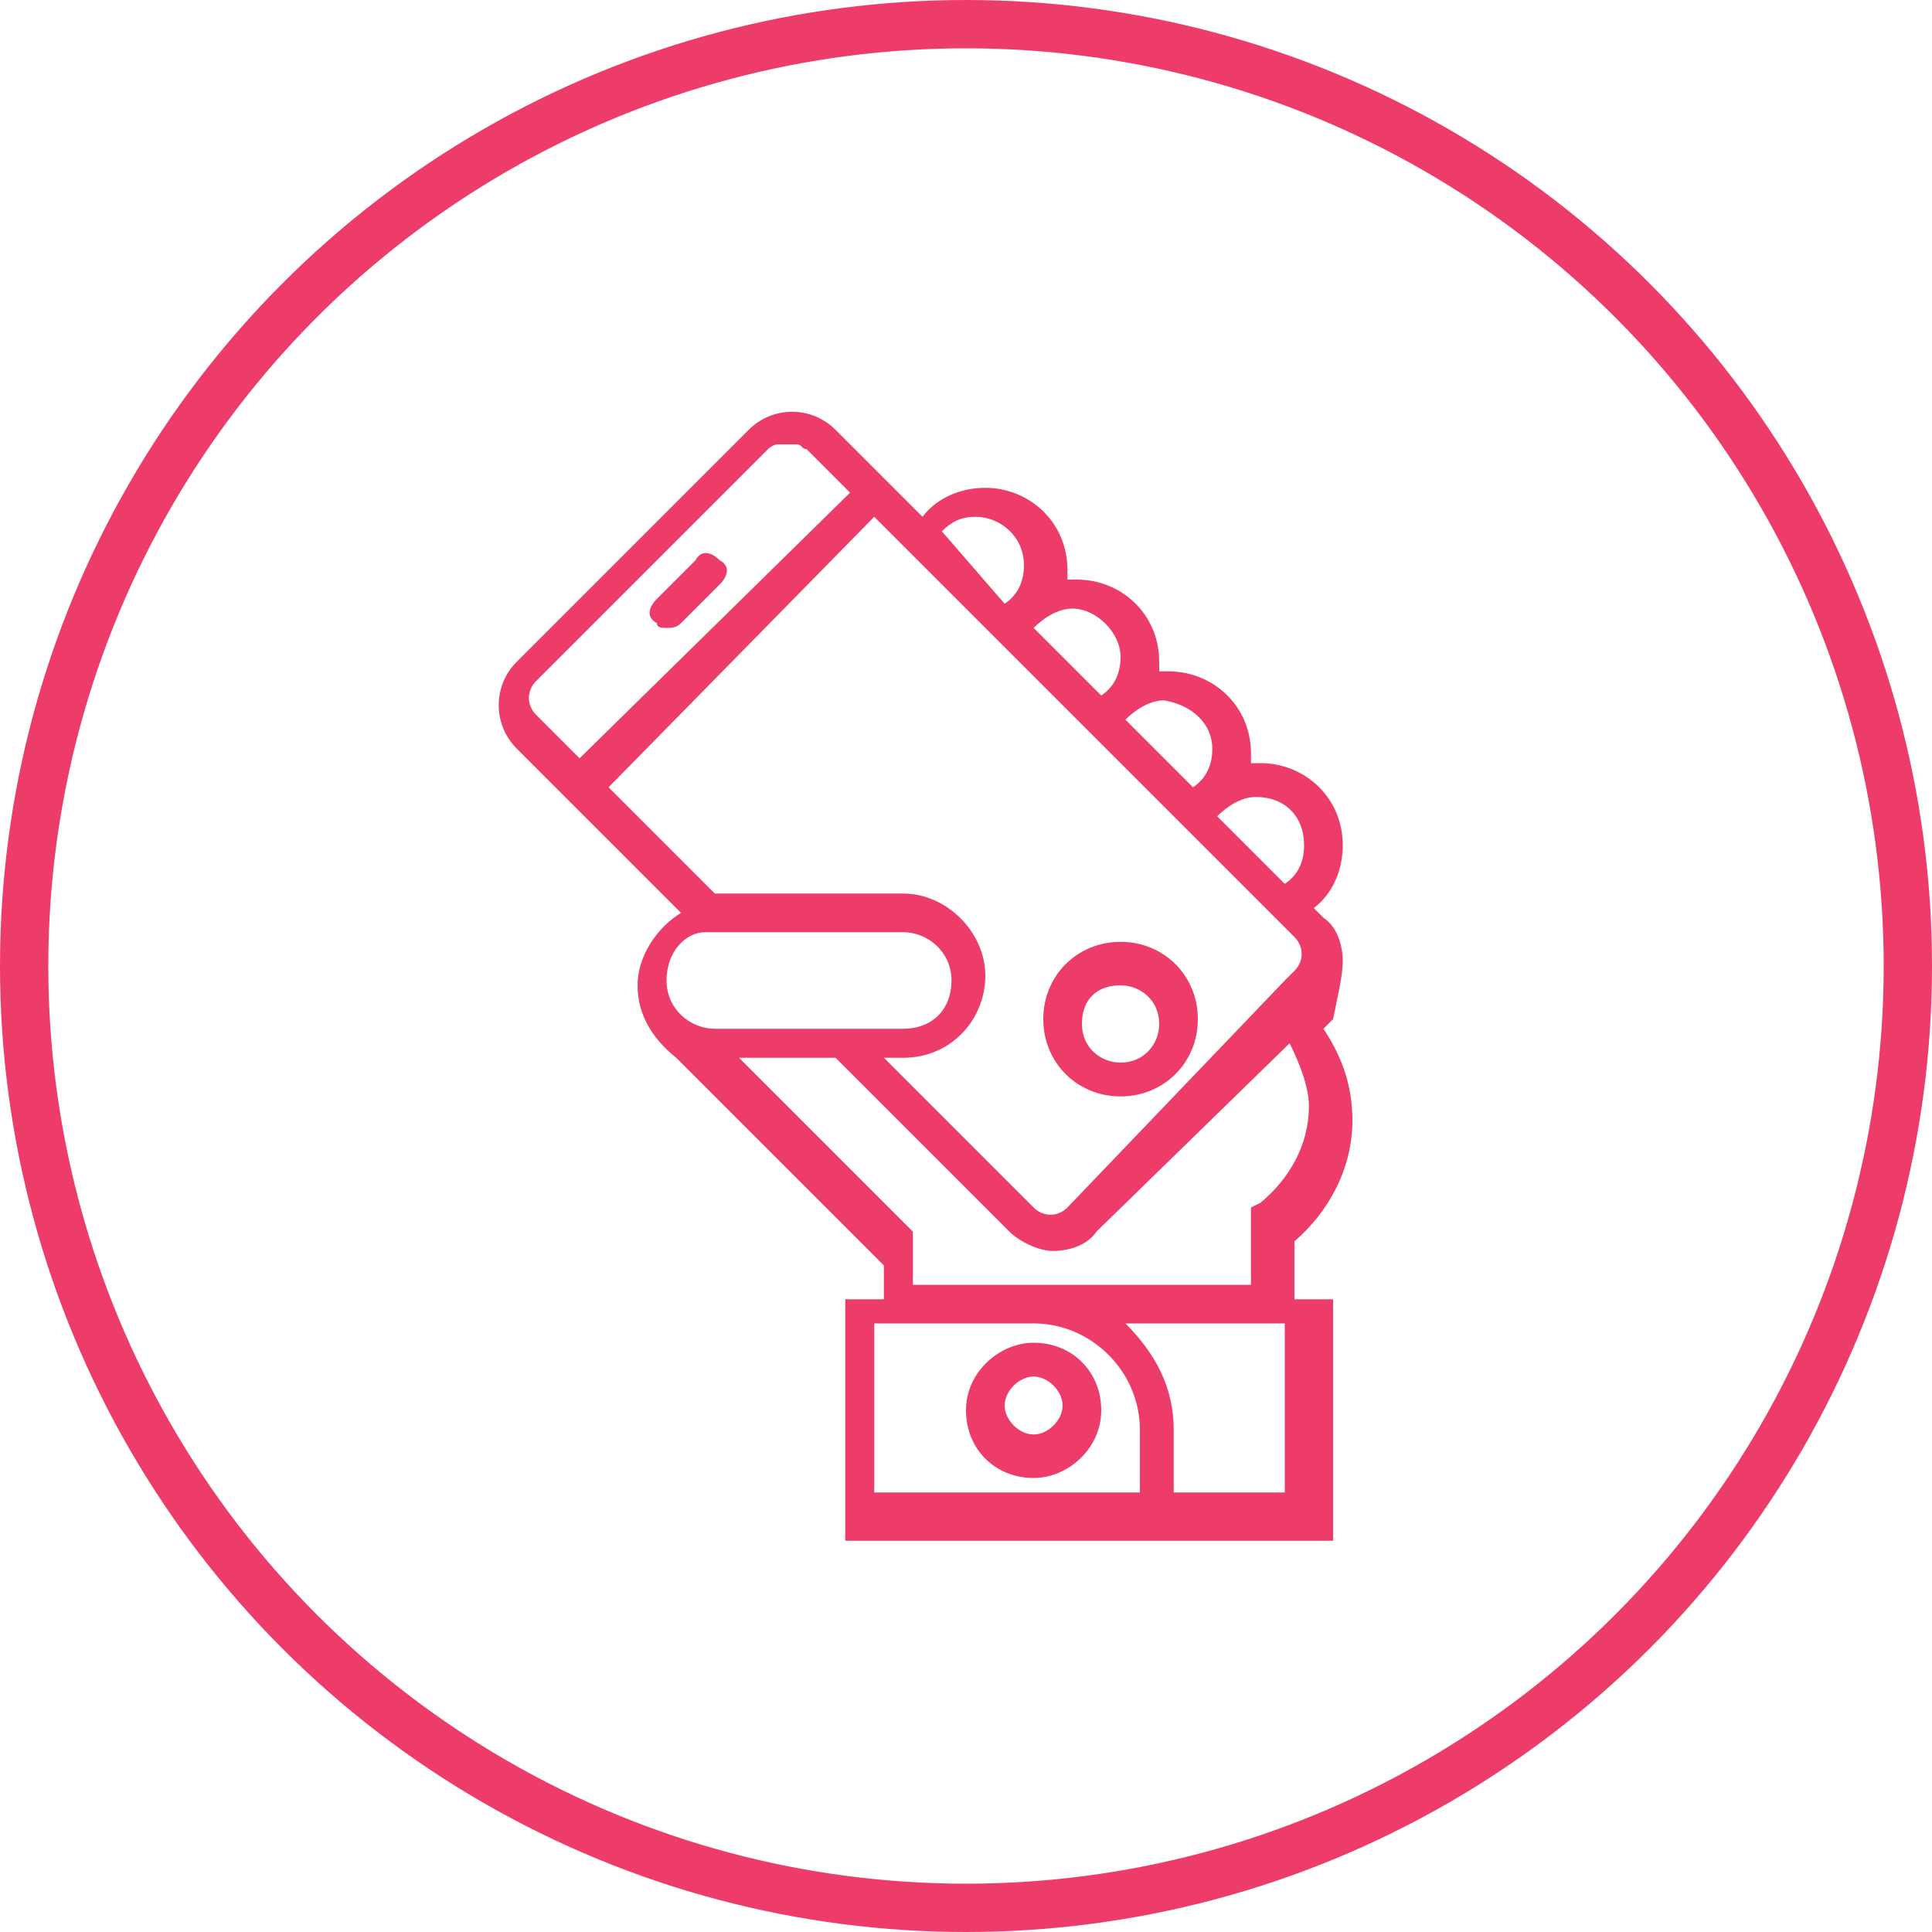 <?xml version="1.0" encoding="utf-8"?>
<!-- Generator: Adobe Illustrator 25.2.0, SVG Export Plug-In . SVG Version: 6.00 Build 0)  -->
<svg version="1.1" id="Layer_1" xmlns="http://www.w3.org/2000/svg" xmlns:xlink="http://www.w3.org/1999/xlink" x="0px" y="0px"
	 viewBox="0 0 40 40" style="enable-background:new 0 0 40 40;" xml:space="preserve">
<style type="text/css">
	.st0{fill:none;stroke:#ed3c69;stroke-miterlimit:10;}
	.st1{fill:#ed3c69;}
</style>
<g>
	<g>
		<g>
			<path class="st1" d="M21.4,27.8c-0.7,0-1.4,0.6-1.4,1.4s0.6,1.4,1.4,1.4c0.7,0,1.4-0.6,1.4-1.4S22.2,27.8,21.4,27.8z M21.4,29.7
				c-0.3,0-0.6-0.3-0.6-0.6s0.3-0.6,0.6-0.6s0.6,0.3,0.6,0.6S21.7,29.7,21.4,29.7z"/>
			<path class="st1" d="M23.2,22.7c0.9,0,1.6-0.7,1.6-1.6c0-0.9-0.7-1.6-1.6-1.6c-0.9,0-1.6,0.7-1.6,1.6
				C21.6,22,22.3,22.7,23.2,22.7z M23.2,20.4c0.4,0,0.8,0.3,0.8,0.8c0,0.4-0.3,0.8-0.8,0.8c-0.4,0-0.8-0.3-0.8-0.8
				C22.4,20.7,22.7,20.4,23.2,20.4z"/>
			<path class="st1" d="M13.8,13c0.1,0,0.2,0,0.3-0.1l0.8-0.8c0.2-0.2,0.2-0.4,0-0.5c-0.2-0.2-0.4-0.2-0.5,0l-0.8,0.8
				c-0.2,0.2-0.2,0.4,0,0.5C13.6,13,13.7,13,13.8,13z"/>
			<path class="st1" d="M27.8,19.9c0-0.3-0.1-0.7-0.4-0.9l-0.2-0.2c0.4-0.3,0.6-0.8,0.6-1.3c0-1-0.8-1.7-1.7-1.7c-0.1,0-0.1,0-0.2,0
				c0-0.1,0-0.1,0-0.2c0-1-0.8-1.7-1.7-1.7c-0.1,0-0.1,0-0.2,0c0-0.1,0-0.1,0-0.2c0-1-0.8-1.7-1.7-1.7c-0.1,0-0.1,0-0.2,0
				c0-0.1,0-0.1,0-0.2c0-1-0.8-1.7-1.7-1.7c-0.5,0-1,0.2-1.3,0.6l-0.3-0.3l-1.5-1.5c-0.5-0.5-1.3-0.5-1.8,0l-4.8,4.8
				c-0.5,0.5-0.5,1.3,0,1.8l1.5,1.5l1.9,1.9c-0.5,0.3-0.9,0.9-0.9,1.5c0,0.6,0.3,1.1,0.8,1.5c0,0,0.1,0.1,0.1,0.1l4.2,4.2v0.7h-0.8
				v5h7h3.1v-5h-0.8v-1.2c0.7-0.6,1.2-1.5,1.2-2.5c0-0.7-0.2-1.3-0.6-1.9l0.2-0.2C27.7,20.6,27.8,20.2,27.8,19.9z M27,17.5
				c0,0.3-0.1,0.6-0.4,0.8l-1.4-1.4c0.2-0.2,0.5-0.4,0.8-0.4C26.6,16.5,27,16.9,27,17.5z M25.1,15.5c0,0.3-0.1,0.6-0.4,0.8l-1.4-1.4
				c0.2-0.2,0.5-0.4,0.8-0.4C24.7,14.6,25.1,15,25.1,15.5z M23.2,13.6c0,0.3-0.1,0.6-0.4,0.8L21.4,13c0.2-0.2,0.5-0.4,0.8-0.4
				C22.7,12.6,23.2,13.1,23.2,13.6z M20.2,10.7c0.5,0,1,0.4,1,1c0,0.3-0.1,0.6-0.4,0.8L19.5,11C19.7,10.8,19.9,10.7,20.2,10.7z
				 M11.1,14.8c-0.2-0.2-0.2-0.5,0-0.7l4.8-4.8c0,0,0.1-0.1,0.2-0.1c0,0,0.1,0,0.1,0c0.1,0,0.1,0,0.2,0c0,0,0.1,0,0.1,0
				c0.1,0,0.1,0.1,0.2,0.1l0.9,0.9L12,15.7L11.1,14.8z M18.1,10.7l0.5,0.5l1.9,1.9l0.2,0.2l1.7,1.7l0.2,0.2l1.7,1.7l0.2,0.2l1.9,1.9
				l0.4,0.4c0.2,0.2,0.2,0.5,0,0.7l-0.2,0.2l0,0L22.1,25c-0.2,0.2-0.5,0.2-0.7,0l-3.1-3.1h0.4c1,0,1.7-0.8,1.7-1.7s-0.8-1.7-1.7-1.7
				h-3.9l-2.2-2.2L18.1,10.7z M14.6,19.3l0.2,0c0,0,0,0,0,0h3.9c0.5,0,1,0.4,1,1s-0.4,1-1,1h-1.2h-1.1h-1.6c-0.5,0-1-0.4-1-1
				C13.8,19.7,14.2,19.3,14.6,19.3z M18.1,30.9v-3.5h3.3c1.2,0,2.2,1,2.2,2.2v1.3H18.1z M26.6,30.9h-2.3v-1.3c0-0.9-0.4-1.6-1-2.2
				h3.3V30.9z M26.7,21.6c0.2,0.4,0.4,0.9,0.4,1.3c0,0.8-0.4,1.5-1,2l-0.2,0.1v1.6h-4.5h-2.5v-1.1l-0.1-0.1c0,0,0,0-0.1-0.1
				l-3.4-3.4h2l3.6,3.6c0.2,0.2,0.6,0.4,0.9,0.4c0.3,0,0.7-0.1,0.9-0.4L26.7,21.6z"/>
		</g>
	</g>
	<circle class="st0" cx="20" cy="20" r="19.5"/>
</g>
</svg>
